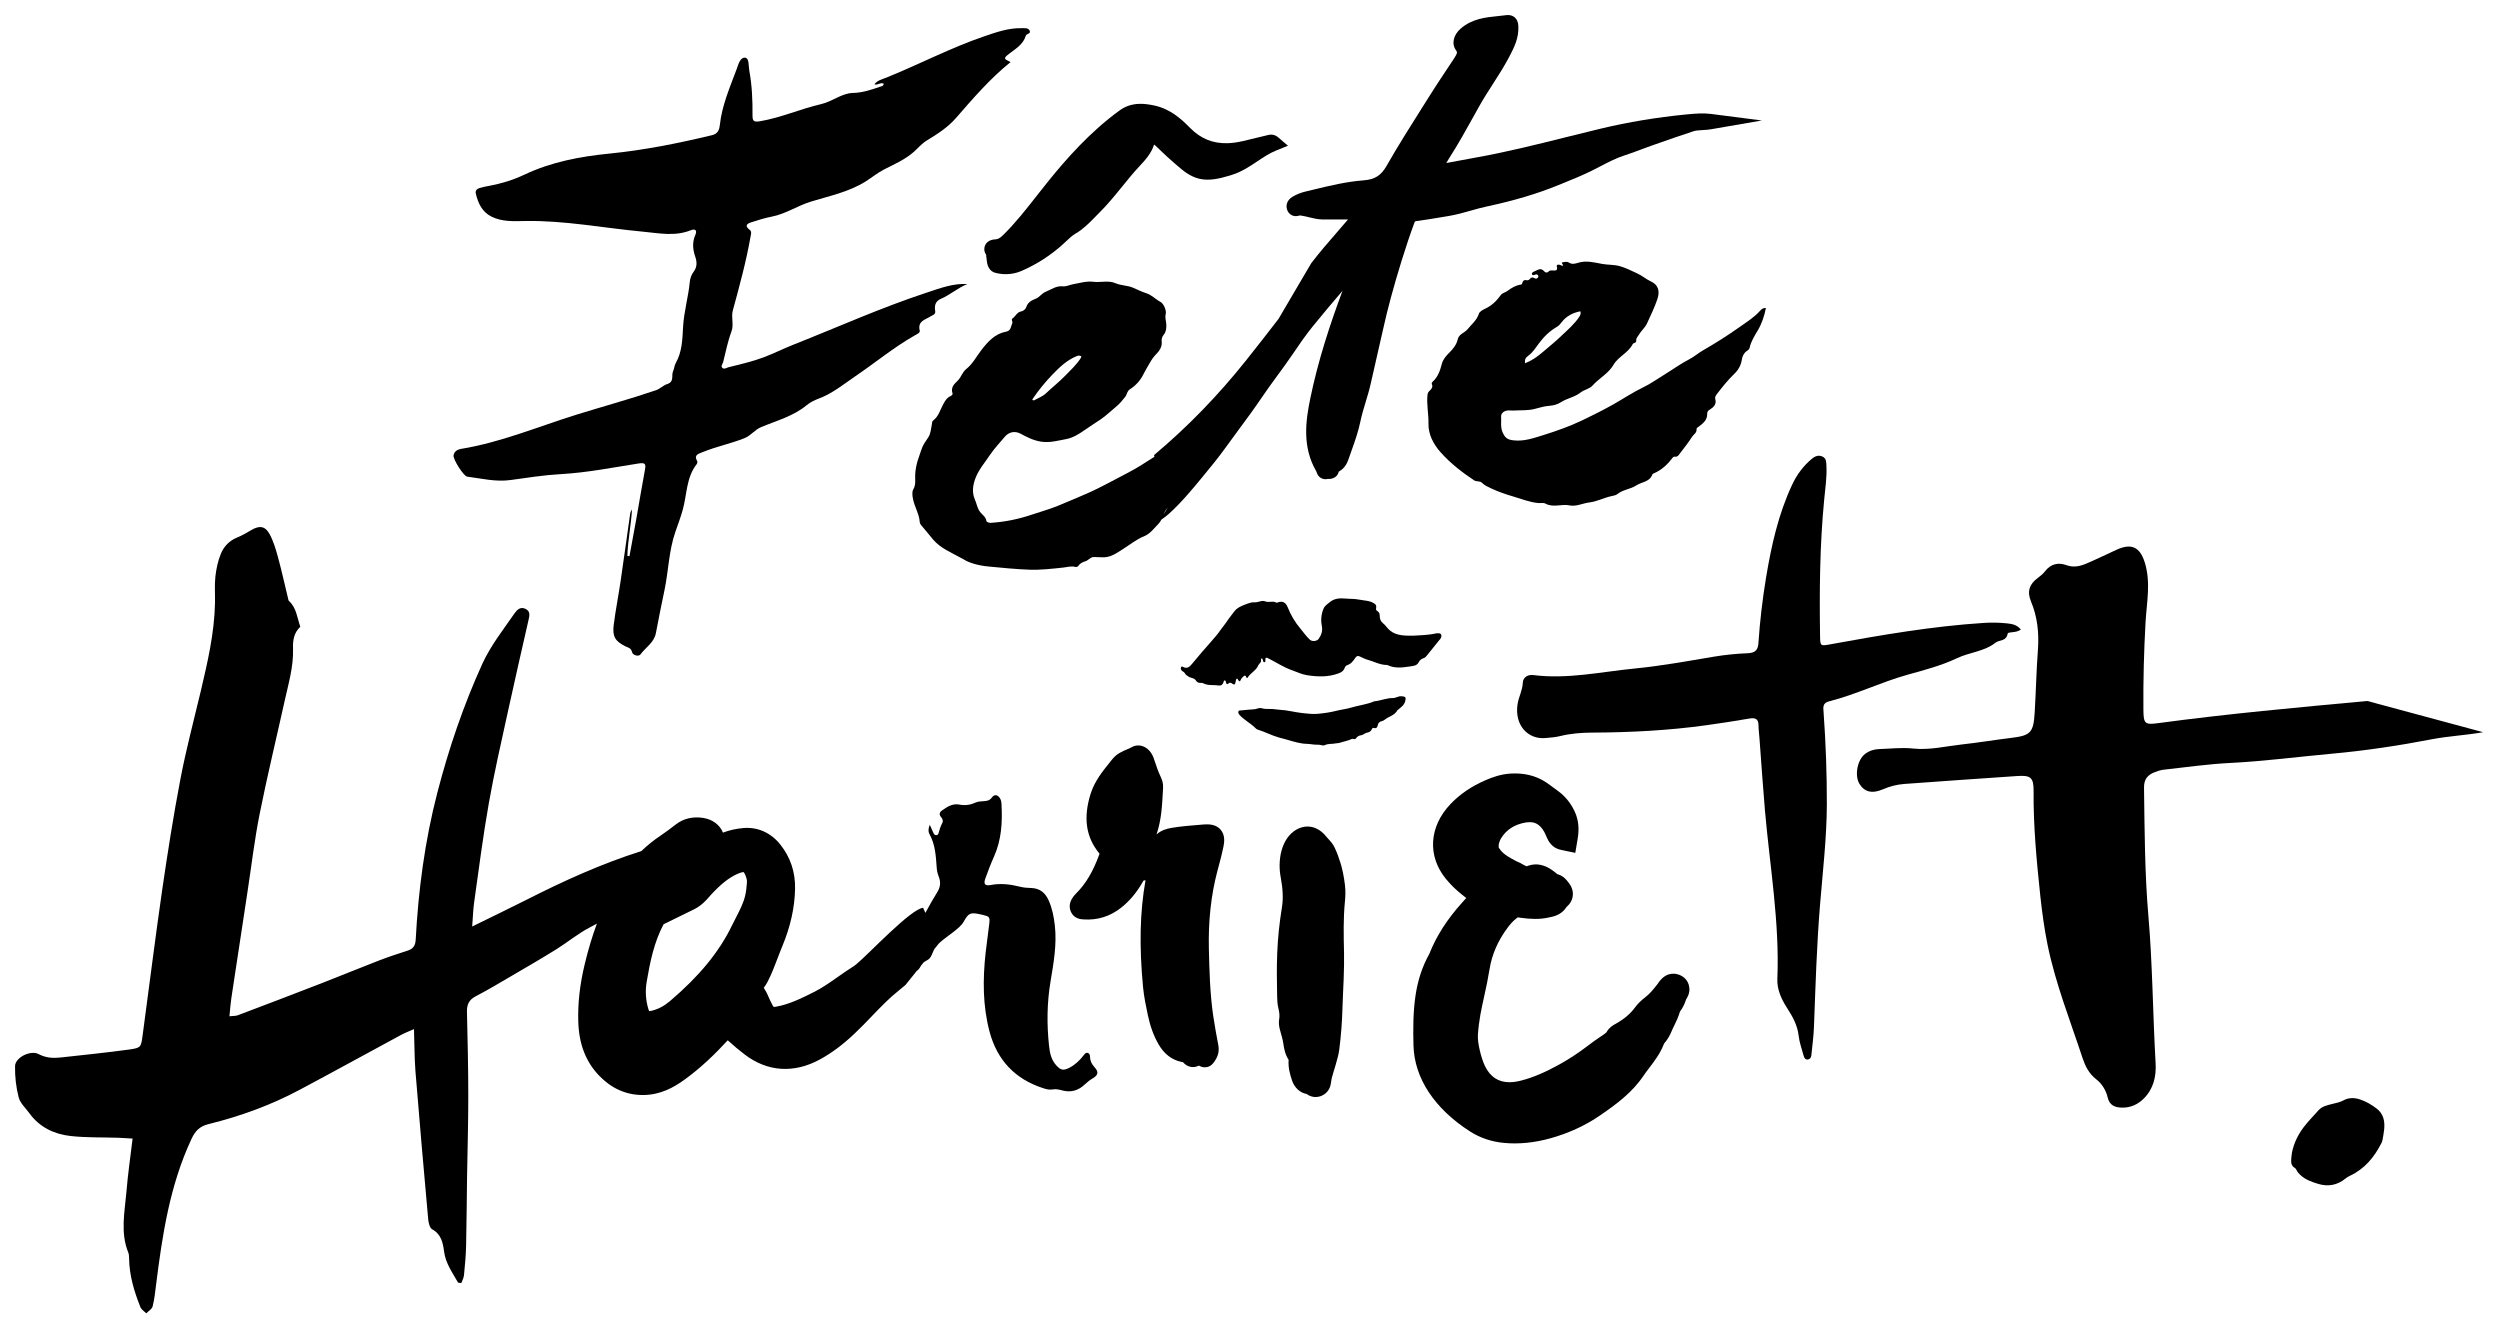 <?xml version="1.0" encoding="utf-8"?>
<!-- Generator: Adobe Illustrator 16.0.4, SVG Export Plug-In . SVG Version: 6.00 Build 0)  -->
<!DOCTYPE svg PUBLIC "-//W3C//DTD SVG 1.1//EN" "http://www.w3.org/Graphics/SVG/1.1/DTD/svg11.dtd">
<svg version="1.1" xmlns="http://www.w3.org/2000/svg" xmlns:xlink="http://www.w3.org/1999/xlink" x="0px" y="0px" width="665px"
	 height="354px" viewBox="0 0 665 354" enable-background="new 0 0 665 354" xml:space="preserve">
<g id="Layer_2">
</g>
<g id="Layer_1">
	<g>
		<path d="M124.279,126.789c3.817,0.489,7.618,1.445,11.512,0.902c4.473-0.621,8.971-1.329,13.429-1.575
			c6.998-0.393,13.794-1.763,20.659-2.832c1.782-0.279,1.965,0.162,1.673,1.7c-0.796,4.227-1.476,8.477-2.23,12.711
			c-0.611,3.419-1.248,6.831-1.884,10.247c-0.185-0.028-0.367-0.047-0.554-0.068c0.114-4.134,0.987-8.212,1.229-12.352
			c-0.241,0.358-0.434,0.731-0.488,1.125c-0.85,5.958-1.659,11.92-2.535,17.872c-0.572,3.904-1.344,7.774-1.84,11.681
			c-0.399,3.146,0.422,4.376,3.065,5.704c0.687,0.35,1.548,0.403,1.815,1.567c0.198,0.872,1.767,1.245,2.234,0.608
			c1.378-1.883,3.63-3.148,4.106-5.684c0.708-3.794,1.485-7.573,2.272-11.358c1.09-5.172,1.144-10.507,2.923-15.609
			c0.663-1.886,1.38-3.816,1.933-5.771c1.154-4.093,0.906-8.613,3.73-12.204c0.144-0.189,0.237-0.61,0.128-0.79
			c-0.983-1.668,0.337-1.936,1.397-2.377c3.639-1.509,7.525-2.264,11.189-3.736c1.721-0.696,2.696-2.209,4.407-2.928
			c4.13-1.739,8.565-2.897,12.125-5.839c0.999-0.824,2.175-1.367,3.392-1.829c3.587-1.374,6.543-3.825,9.651-5.941
			c5.255-3.568,10.161-7.64,15.711-10.792c0.571-0.322,1.466-0.712,1.325-1.266c-0.638-2.578,1.483-2.89,2.893-3.805
			c0.557-0.365,1.385-0.463,1.214-1.477c-0.224-1.394,0.044-2.559,1.539-3.198c2.472-1.054,4.493-2.917,7.024-3.928
			c-3.784-0.217-7.223,1.109-10.65,2.232c-12.137,3.982-23.793,9.227-35.663,13.919c-2.62,1.036-5.21,2.34-7.778,3.312
			c-2.976,1.13-6.25,1.882-9.424,2.669c-0.545,0.136-1.129,0.615-1.62,0.21c-0.57-0.484,0.052-1.063,0.179-1.575
			c0.684-2.712,1.209-5.489,2.189-8.083c0.728-1.928-0.137-3.76,0.385-5.678c1.77-6.495,3.553-12.999,4.713-19.644
			c0.101-0.59,0.391-1.307-0.258-1.795c-1.425-1.059-0.679-1.635,0.481-1.995c1.774-0.559,3.561-1.145,5.38-1.489
			c3.725-0.711,6.849-2.894,10.41-3.991c4.979-1.535,10.121-2.544,14.67-5.422c1.601-1.017,3.084-2.232,4.793-3.118
			c2.702-1.398,5.557-2.607,7.879-4.643c1.17-1.028,2.149-2.249,3.518-3.083c2.816-1.725,5.508-3.393,7.824-6.051
			c4.51-5.181,9.033-10.446,14.467-14.808c-1.832-0.852-1.941-1.003-0.43-2.179c1.782-1.377,3.771-2.485,4.477-4.825
			c0.18-0.606,1.461-0.493,1.024-1.367c-0.419-0.83-1.397-0.624-2.155-0.643c-3.446-0.087-6.642,1.047-9.83,2.13
			c-8.97,3.048-17.362,7.477-26.131,11.016c-1.096,0.441-2.346,0.689-3.174,1.775c0.91,0.35,1.564-0.629,2.487-0.152
			c-0.117,0.687-0.623,0.674-1.003,0.803c-2.354,0.815-4.607,1.597-7.254,1.657c-2.911,0.062-5.416,2.274-8.36,2.953
			c-5.509,1.268-10.727,3.622-16.343,4.577c-1.672,0.283-1.981-0.121-1.957-1.64c0.041-4.021-0.148-8.033-0.879-11.994
			c-0.222-1.18,0.051-3.213-1.15-3.284c-1.285-0.075-1.748,1.857-2.221,3.133c-1.791,4.83-3.883,9.57-4.441,14.785
			c-0.123,1.18-0.494,2.322-2.038,2.691c-9.007,2.161-18.065,3.986-27.298,4.901c-7.813,0.777-15.512,2.22-22.676,5.62
			c-3.02,1.43-6.141,2.374-9.396,2.979c-0.84,0.156-1.688,0.307-2.502,0.566c-0.65,0.203-1.18,0.635-1.007,1.434
			c0.585,2.595,1.704,4.932,4.155,6.161c2.854,1.431,5.936,1.228,9.104,1.176c10.42-0.165,20.696,1.86,31.041,2.82
			c4.379,0.405,8.644,1.354,12.92-0.372c1.156-0.463,1.715,0.047,1.186,1.238c-0.869,1.967-0.693,3.88-0.016,5.846
			c0.451,1.326,0.521,2.671-0.398,3.901c-0.614,0.819-0.979,1.792-1.071,2.788c-0.381,4.025-1.561,7.89-1.784,12.001
			c-0.168,3.094-0.236,6.584-1.938,9.555c-0.38,0.665-0.413,1.517-0.733,2.227c-0.511,1.126,0.473,2.795-1.712,3.43
			c-0.775,0.229-1.774,1.225-2.834,1.583c-6.93,2.362-13.992,4.287-20.976,6.452c-10.271,3.189-20.21,7.416-30.913,9.158
			c-0.859,0.139-1.8,0.658-1.949,1.748C120.495,122.178,123.311,126.663,124.279,126.789z"/>
		<path d="M342.392,55.836c0.365,1.031,1.294,1.684,2.364,1.658c0.404-0.01,0.738-0.116,0.96-0.181
			c0.206-0.005,0.403,0.042,0.607,0.076l0.269,0.047c0.556,0.09,1.097,0.225,1.635,0.361c1.07,0.263,2.27,0.562,3.601,0.585
			c1.13,0.019,2.275,0.011,3.399,0c1.148-0.012,2.253-0.021,3.343,0c-1.008,1.186-2.027,2.361-3.049,3.536
			c-2.267,2.607-4.613,5.305-6.752,8.128l-8.684,14.784c-2.856,3.706-5.731,7.397-8.646,11.057
			c-7.327,9.188-15.439,17.605-24.453,25.16l0.084,0.466c-2.288,1.422-4.518,2.95-6.906,4.171c-3.75,1.912-7.395,4.023-11.273,5.696
			c-2.504,1.078-5.007,2.148-7.535,3.188c-2.188,0.9-4.469,1.507-6.703,2.269c-3.599,1.229-7.261,1.986-11.045,2.237
			c-0.48,0.031-1.168-0.137-1.228-0.534c-0.177-1.105-1.099-1.603-1.672-2.353c-0.774-1.016-0.911-2.25-1.404-3.355
			c-0.81-1.831-0.516-3.755,0.103-5.459c0.861-2.395,2.599-4.37,4.012-6.483c1.104-1.646,2.521-3.083,3.781-4.625
			c1.137-1.39,2.761-1.718,4.306-0.883c1.718,0.929,3.396,1.783,5.421,2.101c2.342,0.363,4.49-0.289,6.653-0.677
			c1.712-0.308,3.362-1.293,4.86-2.352c1.416-0.999,2.888-1.923,4.334-2.895c1.492-1.009,2.768-2.289,4.158-3.422
			c0.938-0.767,1.633-1.634,2.359-2.554c0.506-0.641,0.463-1.52,1.27-2.03c1.527-0.982,2.771-2.331,3.576-3.976
			c0.52-1.062,1.158-2.059,1.73-3.078c0.452-0.794,1-1.619,1.715-2.335c0.79-0.776,1.562-1.959,1.435-3.116
			c-0.097-0.868,0.069-1.43,0.546-2.024c0.631-0.791,0.701-1.675,0.678-2.661c-0.02-0.938-0.426-1.837-0.164-2.8
			c0.256-0.945-0.528-2.799-1.396-3.254c-1.321-0.696-2.317-1.865-3.811-2.322c-1.229-0.373-2.377-1.009-3.578-1.49
			c-1.504-0.604-3.128-0.526-4.646-1.182c-1.817-0.783-3.898-0.112-5.862-0.358c-1.806-0.229-3.564,0.349-5.336,0.65
			c-0.922,0.156-1.77,0.661-2.726,0.558c-1.769-0.186-3.111,0.858-4.62,1.482c-1.016,0.417-1.545,1.366-2.499,1.772
			c-1.09,0.462-2.137,0.889-2.582,2.195c-0.189,0.573-0.686,1.111-1.459,1.249c-1.055,0.191-1.422,1.306-2.239,1.853
			c-0.431,0.291,0.104,0.883-0.038,1.191c-0.381,0.851-0.356,2.074-1.578,2.3c-3.041,0.557-4.912,2.652-6.671,4.932
			c-1.312,1.699-2.284,3.658-4.028,5.041c-1.053,0.836-1.351,2.276-2.384,3.208c-0.897,0.821-1.757,1.789-1.249,3.249
			c0.096,0.289-0.193,0.581-0.515,0.721c-1.009,0.441-1.504,1.329-1.993,2.238c-0.801,1.474-1.197,3.183-2.649,4.267
			c-0.304,0.225-0.275,0.691-0.351,1.084c-0.219,1.15-0.316,2.443-0.928,3.367c-0.726,1.087-1.506,2.115-1.875,3.373
			c-0.307,1.037-0.739,2.03-1.031,3.077c-0.32,1.16-0.527,2.26-0.59,3.457c-0.071,1.298,0.258,2.63-0.488,3.918
			c-0.426,0.734-0.262,1.771-0.088,2.633c0.357,1.829,1.361,3.458,1.69,5.325c0.083,0.481,0.024,1.08,0.424,1.546
			c1.104,1.276,2.151,2.599,3.241,3.894c1.92,2.278,4.638,3.344,8.002,5.192c1.434,0.971,4.016,1.716,6.625,1.96
			c3.649,0.341,7.309,0.725,10.965,0.856c3.023,0.11,6.071-0.257,9.094-0.577c1.039-0.11,2.036-0.453,3.095-0.167
			c0.337,0.094,0.659-0.02,0.847-0.294c0.445-0.666,1.205-0.998,1.832-1.191c0.889-0.274,1.464-1.234,2.369-1.142
			c0.633,0.071,1.261,0.005,1.846,0.062c2.369,0.228,4.066-1.078,5.87-2.211c1.806-1.136,3.501-2.542,5.454-3.324
			c1.781-0.716,2.705-2.133,3.918-3.34c0.332-0.332,0.574-0.718,0.781-1.125c0.665-0.467,1.34-0.952,1.998-1.546
			c3.371-3.052,6.293-6.598,8.874-9.732l0.246-0.3c1.994-2.42,4.054-4.922,5.932-7.536c1.158-1.617,2.345-3.227,3.53-4.83
			c2.092-2.821,4.24-5.739,6.252-8.721c1.27-1.883,2.615-3.713,3.951-5.542c1.372-1.861,2.732-3.727,4.028-5.638
			c1.69-2.51,3.515-5.165,5.488-7.601c2.621-3.226,5.329-6.439,7.882-9.411c-3.345,8.97-6.476,18.506-8.555,28.561
			c-1.233,5.989-2.224,12.921,1.606,19.487c0.526,1.948,2.047,2.065,2.5,2.054c0.201-0.003,0.403-0.034,0.61-0.085
			c1.131,0.077,1.875-0.38,2.246-0.782c0.304-0.328,0.502-0.715,0.604-1.157c1.782-0.942,2.361-2.621,2.679-3.544
			c0.236-0.677,0.477-1.355,0.718-2.032c0.883-2.485,1.796-5.053,2.355-7.756c0.353-1.715,0.852-3.38,1.391-5.143
			c0.514-1.675,1.032-3.408,1.418-5.192c0.53-2.443,1.097-4.88,1.666-7.317c0.529-2.269,1.059-4.539,1.551-6.821
			c1.181-5.387,2.752-11.205,4.943-18.315c1.234-3.972,2.341-7.254,3.49-10.323l0.195-0.167c2.225-0.28,4.423-0.647,6.628-1.018
			l2.183-0.361c2.043-0.336,4.003-0.892,5.896-1.431c1.435-0.409,2.79-0.794,4.166-1.087c7.33-1.558,13.612-3.433,19.2-5.727
			l1.317-0.537c2.471-1.002,5.021-2.039,7.472-3.254c0.76-0.381,1.517-0.77,2.269-1.16c2.235-1.163,4.348-2.26,6.624-2.98
			c1.437-0.453,2.843-0.984,4.253-1.518c0.87-0.326,1.74-0.657,2.622-0.964l0.88-0.311c3.447-1.211,6.899-2.424,10.374-3.561
			c0.709-0.234,1.56-0.276,2.459-0.327c0.762-0.04,1.524-0.086,2.271-0.218l13.525-2.335l-13.61-1.754
			c-1.899-0.243-4.169-0.088-6.374,0.135l-0.294,0.027c-7.761,0.768-15.313,2.022-22.454,3.729
			c-3.151,0.752-6.292,1.537-9.438,2.323c-7.774,1.945-15.813,3.951-23.812,5.378c-2.198,0.392-4.401,0.808-6.6,1.223l-1.37,0.257
			c0.233-0.404,0.468-0.808,0.724-1.199c2.409-3.755,4.589-7.688,6.7-11.49l1.396-2.512c1.095-1.957,2.345-3.895,3.549-5.771
			c1.472-2.287,2.989-4.651,4.328-7.182c1.3-2.472,2.646-5.026,2.479-8.316c-0.112-2.183-1.538-2.93-2.84-2.898
			c-0.156,0.005-0.326,0.019-0.515,0.044c-0.727,0.105-1.459,0.179-2.195,0.25c-3.17,0.32-6.757,0.683-9.801,3.321
			c-1.957,1.705-2.468,4.071-1.239,5.751c0.385,0.53,0.438,0.715-0.564,2.266c-0.793,1.215-1.598,2.42-2.407,3.629
			c-1.261,1.904-2.528,3.807-3.747,5.747l-2.359,3.74c-3.15,4.99-6.411,10.153-9.394,15.384c-1.467,2.574-3.122,3.614-6.136,3.841
			c-4.513,0.343-8.925,1.407-13.188,2.438l-2.082,0.5c-1.42,0.332-2.636,0.822-3.717,1.495
			C342.436,53.202,341.93,54.547,342.392,55.836z M274.797,105.948c1.556-2.268,3.306-4.407,5.194-6.362
			c1.847-1.913,3.832-3.809,6.4-4.853c0.387-0.157,0.817-0.215,1.129-0.003c0.298,0.198-0.084,0.47-0.162,0.711
			c-1.147,1.713-2.664,3.117-4.094,4.576c-1.577,1.619-3.375,3.023-5.018,4.587c-0.908,0.868-2.062,1.253-3.106,1.854
			c-0.109,0.062-0.338,0.057-0.43-0.017C274.5,106.268,274.686,106.112,274.797,105.948z M310.341,135.358
			c0.109-0.138,0.21-0.281,0.314-0.422l-1.141,1.942C309.742,136.333,309.985,135.805,310.341,135.358z"/>
		<path d="M264.83,63.667c-1.401,0.035-2.439,0.661-2.844,1.714c-0.191,0.496-0.352,1.396,0.35,2.424
			c-0.015,0.219-0.008,0.466,0.055,0.734c0.037,0.159,0.045,0.34,0.062,0.522c0.087,0.894,0.284,2.989,2.363,3.521
			c0.99,0.252,1.997,0.37,2.99,0.345c1.351-0.034,2.667-0.318,3.894-0.852c4.15-1.798,7.928-4.246,11.221-7.271l0.712-0.662
			c0.806-0.761,1.567-1.483,2.371-1.947c2.112-1.224,3.713-2.862,5.259-4.445c0.356-0.366,0.713-0.731,1.071-1.09
			c2.24-2.204,4.22-4.643,6.135-7.002c1.479-1.829,3.019-3.721,4.652-5.471c1.464-1.562,3.095-3.311,3.869-5.739
			c0.121,0.084,0.263,0.196,0.411,0.339l1.227,1.168c1.201,1.148,2.445,2.333,3.756,3.441l0.694,0.597
			c1.599,1.381,3.411,2.953,5.946,3.557c2.616,0.623,5.412-0.056,7.868-0.792l0.545-0.163c2.69-0.798,4.893-2.264,7.02-3.688
			c1.664-1.111,3.239-2.16,4.99-2.868l3.149-1.276l-2.577-2.212c-0.594-0.513-1.259-0.764-1.975-0.746
			c-0.322,0.007-0.576,0.073-0.718,0.107l-2.51,0.606c-1.415,0.344-2.827,0.685-4.244,1.018c-1.452,0.338-2.831,0.525-4.108,0.556
			c-3.875,0.094-7.098-1.225-9.864-4.032c-2.379-2.419-5.279-5.076-9.56-6c-1.533-0.328-2.784-0.468-3.919-0.441
			c-2.018,0.048-3.761,0.626-5.335,1.771c-7.983,5.81-14.282,13.058-18.872,18.721c-1.068,1.313-2.115,2.648-3.154,3.979
			c-2.809,3.587-5.716,7.298-9.002,10.503C265.917,63.412,265.457,63.584,264.83,63.667z"/>
		<path d="M461.271,99.502c1.16-1.109,1.83-2.343,2.077-3.919c0.135-0.854,0.524-1.676,1.308-2.212
			c0.315-0.213,0.653-0.441,0.734-0.831c0.367-1.726,1.322-3.187,2.188-4.667c1.093-1.859,1.738-3.836,2.153-5.95
			c-0.703-0.029-1.121,0.257-1.5,0.689c-1.585,1.802-3.639,3.061-5.565,4.426c-3.145,2.227-6.416,4.29-9.756,6.211
			c-1.231,0.709-2.291,1.665-3.539,2.305c-2.331,1.196-4.438,2.758-6.665,4.106c-1.808,1.095-3.563,2.377-5.433,3.277
			c-2.856,1.373-5.47,3.123-8.212,4.673c-2.677,1.509-5.432,2.88-8.202,4.208c-3.327,1.593-6.822,2.823-10.343,3.922
			c-2.556,0.796-5.11,1.708-7.898,1.397c-1.624-0.183-2.289-0.653-2.942-2.173c-0.59-1.359-0.289-2.772-0.381-4.14
			c-0.06-0.917,0.82-1.6,1.884-1.654c0.494-0.021,0.993,0.069,1.482,0.033c1.855-0.128,3.755,0.06,5.583-0.437
			c1.327-0.36,2.64-0.728,4.016-0.836c1.052-0.081,2.062-0.371,2.94-0.939c1.648-1.065,3.668-1.335,5.244-2.591
			c0.943-0.751,2.395-0.962,3.158-1.825c1.754-1.971,4.234-3.199,5.596-5.539c1.296-2.231,3.974-3.177,5.127-5.547
			c0.062-0.122,0.267-0.202,0.417-0.25c0.327-0.101,0.531-0.311,0.496-0.634c-0.076-0.671,0.407-1.037,0.691-1.538
			c0.623-1.098,1.651-1.877,2.181-3.047c0.975-2.146,2.02-4.246,2.769-6.497c0.694-2.087,0.232-3.769-1.723-4.653
			c-1.296-0.585-2.344-1.552-3.62-2.128c-1.561-0.704-3.079-1.523-4.761-1.968c-1.525-0.406-3.095-0.29-4.616-0.576
			c-2.139-0.404-4.273-0.97-6.438-0.283c-0.86,0.267-1.582,0.453-2.449-0.101c-0.431-0.272-1.218-0.163-1.77,0.018
			c-0.308,0.104,0.419,0.463,0.183,0.916c-1.124-0.555-1.724-0.44-1.56,0.223c0.265,1.059-0.38,1.012-1.002,0.978
			c-0.472-0.026-0.889-0.068-1.265,0.317c-0.367,0.384-0.831,0.23-1.106-0.1c-0.928-1.104-1.784-0.291-2.646,0.047
			c-0.301,0.121-0.71,0.351-0.617,0.7c0.113,0.412,0.548,0.256,0.854,0.152c0.313-0.103,0.572-0.138,0.771,0.165
			c0.133,0.199,0.105,0.392-0.021,0.584c-0.229,0.352-0.563,0.378-0.877,0.19c-0.517-0.302-0.93-0.279-1.304,0.218
			c-0.215,0.293-0.531,0.395-0.896,0.306c-0.562-0.137-0.901,0.122-1.046,0.631c-0.072,0.254-0.099,0.5-0.411,0.543
			c-1.389,0.191-2.508,0.877-3.62,1.709c-0.535,0.399-1.31,0.483-1.752,1.105c-1.061,1.478-2.309,2.726-3.993,3.528
			c-0.689,0.328-1.619,0.797-1.808,1.401c-0.564,1.764-1.94,2.814-3.018,4.137c-0.793,0.978-2.299,1.27-2.615,2.677
			c-0.326,1.456-1.206,2.529-2.229,3.544c-0.863,0.854-1.684,1.789-1.996,2.99c-0.455,1.754-1.009,3.432-2.398,4.7
			c-0.186,0.175-0.369,0.425-0.261,0.668c0.372,0.834-0.111,1.325-0.649,1.84c-0.266,0.253-0.459,0.579-0.502,0.985
			c-0.283,2.576,0.314,5.114,0.258,7.708c-0.068,2.871,1.358,5.545,3.31,7.705c2.578,2.872,5.615,5.238,8.838,7.373
			c0.674,0.444,1.502,0.071,2.091,0.662c0.722,0.727,1.662,1.112,2.571,1.54c1.845,0.856,3.749,1.516,5.701,2.082
			c2.25,0.653,4.411,1.57,6.79,1.757c0.604,0.046,1.278-0.147,1.832,0.156c2.047,1.125,4.244,0.033,6.359,0.467
			c1.821,0.37,3.543-0.581,5.338-0.792c1.979-0.24,3.791-1.216,5.746-1.654c0.551-0.124,1.239-0.202,1.734-0.601
			c1.448-1.169,3.378-1.238,4.945-2.256c1.464-0.955,3.59-0.907,4.326-2.965c0.05-0.124,0.258-0.208,0.41-0.276
			c2.076-0.894,3.646-2.397,4.981-4.175c0.179-0.237,0.401-0.258,0.665-0.23c0.367,0.035,0.684-0.142,0.884-0.405
			c1.226-1.62,2.516-3.202,3.611-4.909c0.394-0.614,1.205-1.019,1.167-1.861c-0.029-0.542,0.28-0.596,0.632-0.857
			c1.101-0.804,2.237-1.776,2.2-3.242c-0.021-0.719,0.217-0.949,0.671-1.237c1.067-0.67,1.9-1.435,1.469-2.902
			c-0.127-0.435,0.175-0.894,0.458-1.267C458.129,102.959,459.578,101.112,461.271,99.502z M406.519,94.626
			c1.184-0.838,2.023-2.199,2.92-3.402c1.312-1.756,2.86-3.233,4.765-4.326c0.523-0.301,0.867-0.779,1.226-1.237
			c1.269-1.613,2.967-2.467,4.938-2.858c0.229,0.672-0.052,1.13-0.364,1.588c-1.272,1.882-2.989,3.331-4.616,4.89
			c-1.687,1.621-3.505,3.078-5.273,4.587c-1.297,1.106-2.763,2.104-4.466,2.765C405.574,95.71,405.686,95.223,406.519,94.626z"/>
		<g>
			<path d="M377.362,176.172c0.283-0.581,0.752-0.911,1.339-1.11c0.26-0.093,0.472-0.217,0.657-0.455
				c1.173-1.488,2.379-2.954,3.569-4.432c0.095-0.115,0.229-0.212,0.286-0.345c0.142-0.341,0.332-0.7,0.109-1.075
				c-0.219-0.373-0.607-0.291-0.947-0.308c-0.148-0.012-0.3,0.017-0.449,0.049c-2.232,0.487-4.514,0.487-6.013,0.595
				c-2.977,0.044-5.123-0.13-6.746-1.92c-0.399-0.44-0.744-0.958-1.206-1.313c-0.716-0.546-0.963-1.243-0.954-2.075
				c0.004-0.528-0.191-0.987-0.608-1.219c-0.418-0.232-0.396-0.495-0.345-0.865c0.067-0.424,0.051-0.777-0.394-1.097
				c-1.271-0.912-2.788-0.822-4.202-1.113c-1.165-0.239-2.393-0.159-3.588-0.274c-1.484-0.143-2.932-0.042-4.113,0.926
				c-0.632,0.516-1.393,0.991-1.723,1.815c-0.594,1.456-0.733,2.964-0.432,4.496c0.265,1.301-0.092,2.424-0.824,3.471
				c-0.447,0.653-1.725,0.787-2.312,0.269c-0.98-0.862-1.688-1.96-2.525-2.937c-1.485-1.75-2.607-3.679-3.446-5.79
				c-0.492-1.229-1.374-1.685-2.58-1.232c-0.147,0.054-0.302,0.14-0.432,0.062c-0.919-0.551-1.945,0.078-2.931-0.332
				c-0.907-0.382-1.866,0.336-2.889,0.25c-0.627-0.051-1.425,0.197-2.102,0.459c-1.246,0.481-2.491,0.904-3.352,2.106
				c-0.624,0.874-1.331,1.698-1.918,2.612c-0.485,0.749-1.104,1.416-1.595,2.133c-0.74,1.081-1.575,2.065-2.434,3.019
				c-1.768,1.958-3.451,3.976-5.143,5.996c-0.601,0.72-1.263,1.473-2.392,0.874c-0.169-0.087-0.499-0.212-0.589,0.077
				c-0.12,0.373-0.014,0.789,0.335,0.991c0.315,0.182,0.592,0.392,0.755,0.695c0.191,0.356,0.514,0.504,0.809,0.729
				c0.648,0.501,1.647,0.351,2.108,1.159c0.259,0.452,0.663,0.57,1.139,0.578c0.249,0.005,0.534-0.013,0.74,0.099
				c1.315,0.7,2.768,0.381,4.145,0.596c0.697,0.11,1.071-0.283,1.29-0.883c0.066-0.178,0.01-0.449,0.287-0.452
				c0.306-0.007,0.298,0.274,0.354,0.49c0.104,0.391,0.246,0.715,0.696,0.288c0.274-0.259,0.639-0.188,0.843-0.022
				c0.839,0.679,0.95,0.104,1.054-0.558c0.018-0.096,0.046-0.194,0.084-0.285c0.063-0.149,0.017-0.394,0.264-0.394
				c0.183-0.006,0.202,0.195,0.28,0.314c0.293,0.447,0.519,0.597,0.751-0.068c0.1-0.287,0.372-0.518,0.589-0.759
				c0.306-0.333,0.614-0.498,0.825,0.083c0.089,0.25,0.245,0.385,0.406,0.12c0.758-1.246,2.262-1.845,2.823-3.265
				c0.183-0.467,0.838-0.682,0.719-1.333c-0.025-0.154-0.056-0.413,0.148-0.457c0.292-0.063,0.235,0.25,0.322,0.41
				c0.117,0.226,0.074,0.64,0.453,0.582c0.332-0.051,0.235-0.403,0.225-0.627c-0.03-0.63,0.222-0.682,0.722-0.434
				c2.135,1.066,4.125,2.413,6.395,3.205c1.289,0.447,2.541,1.073,3.869,1.287c2.84,0.461,5.694,0.571,8.484-0.469
				c0.768-0.287,1.325-0.632,1.602-1.402c0.131-0.365,0.354-0.669,0.738-0.796c0.995-0.313,1.584-1.131,2.107-1.919
				c0.388-0.572,0.704-0.596,1.227-0.366c0.663,0.299,1.306,0.659,1.995,0.846c1.75,0.47,3.376,1.427,5.251,1.408
				c0.027,0,0.05,0.01,0.075,0.021c1.94,0.937,3.978,0.68,5.971,0.369C375.832,177.136,376.883,177.141,377.362,176.172z"/>
			<path d="M372.755,185.197c-0.814-0.053-1.44,0.489-2.241,0.482c-1.687-0.017-3.263,0.701-4.93,0.871
				c-0.049,0.005-0.095,0.028-0.142,0.045c-1.973,0.82-4.103,1.04-6.131,1.65c-1.249,0.372-2.551,0.504-3.802,0.82
				c-1.655,0.426-3.326,0.663-5.011,0.811c-1.362,0.121-2.719-0.058-4.092-0.202c-2.037-0.219-4.019-0.793-6.071-0.88
				c-0.829-0.035-1.63-0.243-2.49-0.208c-0.776,0.032-1.601-0.007-2.385-0.225c-0.654-0.127-1.221,0.269-1.847,0.307
				c-1.148,0.065-2.297,0.184-3.44,0.301c-0.274,0.03-0.644-0.108-0.758,0.305c-0.1,0.356,0.054,0.619,0.29,0.879
				c1.182,1.329,2.799,2.126,4.076,3.354c0.228,0.214,0.448,0.471,0.775,0.568c1.937,0.587,3.719,1.572,5.679,2.108
				c0.693,0.187,1.396,0.364,2.088,0.564c1.743,0.505,3.473,1.074,5.313,1.116c1.026,0.028,2.02,0.292,3.075,0.228
				c0.5-0.029,1.184,0.36,1.655,0.13c0.977-0.489,2.022-0.258,3.011-0.493c0.313-0.075,0.663-0.028,0.959-0.133
				c1.071-0.372,2.211-0.522,3.235-1.024c0.355-0.172,0.806,0.252,1.069-0.117c0.378-0.534,0.826-0.817,1.485-0.888
				c0.543-0.059,0.925-0.584,1.485-0.667c0.614-0.093,1.072-0.379,1.32-0.969c0.097-0.231,0.266-0.373,0.536-0.291
				c0.628,0.206,0.922-0.17,1.008-0.676c0.115-0.708,0.533-1.017,1.172-1.166c0.215-0.046,0.432-0.156,0.598-0.292
				c1.123-0.934,2.764-1.177,3.499-2.625c0.027-0.058,0.128-0.075,0.181-0.121c0.741-0.628,1.555-1.157,1.846-2.19
				C374.079,185.491,373.905,185.268,372.755,185.197z"/>
			<path d="M321.068,219.279c-0.254,0-0.531,0.011-0.831,0.027l-1.012,0.085c-2.46,0.197-4.998,0.392-7.52,0.814
				c-1.285,0.207-2.81,0.616-4.067,1.755c1.285-3.788,1.481-7.62,1.681-11.328l0.062-1.146c0.068-1.175-0.309-2.148-0.598-2.767
				c-0.309-0.684-0.621-1.369-0.887-2.084c-0.167-0.458-0.32-0.932-0.474-1.396c-0.196-0.594-0.399-1.211-0.628-1.8
				c-0.744-1.915-2.314-3.155-4.016-3.155c-0.603,0-1.204,0.159-1.76,0.482c-0.365,0.208-0.812,0.398-1.285,0.593
				c-1.207,0.511-2.716,1.142-3.87,2.604l-0.631,0.79c-1.976,2.454-4.017,4.976-5.088,8.281c-2.045,6.394-1.318,11.602,2.228,15.923
				c0.055,0.066,0.08,0.117,0.096,0.121c-0.01,0.033-0.026,0.111-0.08,0.263c-1.626,4.479-3.554,7.728-6.088,10.262
				c-0.297,0.302-0.592,0.631-0.813,0.933c-1.391,1.831-0.935,3.396-0.542,4.169c0.891,1.738,2.613,1.824,3.323,1.863
				c3.728,0.246,7.103-0.834,10.045-3.19c2.254-1.805,4.11-4.058,5.681-6.829c0.162-0.285,0.258-0.357,0.258-0.357
				c0.006-0.007,0.162-0.032,0.457-0.032c-0.01,0.025-0.01,0.054-0.014,0.076c-1.484,8.395-1.685,17.42-0.633,28.432
				c0.254,2.488,0.734,4.854,1.243,7.258c0.642,3.077,1.595,5.665,2.894,7.9c1.473,2.546,3.504,4.1,6.049,4.637
				c0.326,0.057,0.45,0.102,0.42,0.066c0.716,0.848,1.663,1.312,2.675,1.312c0.411,0,0.964-0.08,1.574-0.39
				c0.44,0.254,0.955,0.452,1.587,0.452c1.634,0,2.395-1.27,2.904-2.119c0.716-1.183,0.929-2.451,0.646-3.872
				c-0.461-2.436-0.944-5.045-1.327-7.633c-0.889-6.025-1.032-12.365-1.168-17.947c-0.159-7.407,0.569-14.098,2.214-20.439
				l0.414-1.552c0.446-1.652,0.9-3.359,1.248-5.088c0.261-1.256,0.468-3.074-0.688-4.488
				C323.944,219.779,322.707,219.279,321.068,219.279z"/>
			<path d="M289.962,281.211c-0.008-0.45-0.086-0.973-0.593-1.13c-0.525-0.159-0.841,0.264-1.115,0.624
				c-1.03,1.356-2.249,2.506-3.76,3.302c-1.66,0.859-2.376,0.675-3.593-0.704c-1.296-1.456-1.649-3.262-1.851-5.083
				c-0.616-5.72-0.567-11.422,0.388-17.124c0.826-4.97,1.729-9.936,1.138-15.021c-0.265-2.287-0.698-4.516-1.66-6.636
				c-0.919-1.988-2.326-3.147-4.571-3.225c-0.994-0.027-2.004-0.094-2.951-0.332c-2.625-0.664-5.234-0.981-7.935-0.458
				c-1.433,0.278-1.877-0.283-1.378-1.679c0.715-2.011,1.484-4.015,2.359-5.966c1.944-4.385,2.216-8.992,1.969-13.683
				c-0.024-0.613-0.071-1.219-0.419-1.758c-0.604-0.961-1.469-1.126-2.157-0.193c-0.591,0.811-1.293,0.919-2.158,0.971
				c-0.758,0.04-1.57,0.086-2.24,0.391c-1.376,0.631-2.768,0.801-4.232,0.514c-1.841-0.36-3.241,0.602-4.625,1.564
				c-0.662,0.457-0.853,1.065-0.264,1.746c0.44,0.5,0.648,1.048,0.297,1.673c-0.427,0.809-0.705,1.682-0.939,2.567
				c-0.077,0.304-0.24,0.592-0.61,0.588c-0.338,0-0.583-0.194-0.714-0.475c-0.295-0.613-0.553-1.233-1.029-2.288
				c-0.438,1.144-0.426,1.869-0.089,2.453c1.587,2.832,1.718,5.957,1.943,9.071c0.059,0.749,0.242,1.525,0.519,2.22
				c0.58,1.467,0.493,2.752-0.352,4.132c-1.123,1.819-2.17,3.681-3.187,5.56l-0.6-1.355c-3.319,0.311-14.487,12.328-17.829,15.067
				c-0.447,0.369-1.047,0.743-1.667,1.143c-0.401,0.261-0.8,0.514-1.2,0.784c-0.678,0.47-1.345,0.933-2.016,1.407
				c-2.086,1.473-4.064,2.854-6.123,3.901c-3.26,1.643-6.631,3.337-10.145,3.976c-0.396,0.08-0.643,0.091-0.777,0.087
				c-0.09-0.118-0.257-0.345-0.459-0.786l-0.17-0.32c-0.273-0.56-0.557-1.122-0.795-1.704c-0.359-0.89-0.814-1.654-1.209-2.281
				c0.341-0.456,0.699-0.977,1.009-1.571c1.111-2.16,1.935-4.336,2.726-6.429c0.393-1.027,0.774-2.046,1.204-3.063
				c2.187-5.289,3.296-10.294,3.388-15.3c0.087-4.46-1.264-8.438-3.994-11.826c-2.458-3.048-5.944-4.606-9.671-4.308
				c-1.919,0.155-3.761,0.559-5.511,1.224c-0.867-2.106-2.773-3.516-5.28-3.914c-2.751-0.422-5.202,0.164-7.257,1.729
				c-1.334,1.026-2.715,2.088-4.087,3.001c-1.815,1.21-3.506,2.571-5.085,4.097c-10.575,3.342-20.68,7.938-30.614,12.98
				c-4.53,2.293-9.114,4.489-14.387,7.084c0.21-2.617,0.249-4.544,0.521-6.438c1.242-8.774,2.355-17.589,3.896-26.314
				c1.431-8.133,3.287-16.199,5.052-24.27c1.781-8.169,3.657-16.322,5.508-24.479c0.26-1.13,0.563-2.301-0.724-2.96
				c-1.416-0.725-2.318,0.188-3.051,1.247c-3.004,4.351-6.299,8.505-8.531,13.391c-5.037,11.095-8.926,22.567-11.973,34.338
				c-3.301,12.774-5.021,25.815-5.725,38.995c-0.091,1.589-0.678,2.424-2.134,2.901c-2.511,0.806-5.039,1.637-7.514,2.585
				c-5.14,1.983-10.226,4.091-15.351,6.078c-7.41,2.876-14.844,5.708-22.276,8.517c-0.592,0.234-1.294,0.173-2.267,0.283
				c0.186-1.806,0.275-3.315,0.504-4.803c1.406-9.379,2.85-18.764,4.275-28.142c1.064-6.957,1.881-13.962,3.25-20.855
				c2.016-10.095,4.451-20.098,6.673-30.151c1.007-4.568,2.372-9.086,2.214-13.844c-0.095-2.218,0.268-4.274,1.934-5.81
				c-0.851-2.452-1.029-5.059-3.021-6.865c-0.139-0.127-0.164-0.375-0.211-0.574c-0.886-3.652-1.693-7.325-2.674-10.955
				c-0.592-2.14-1.213-4.333-2.266-6.262c-1.205-2.199-2.732-2.327-4.882-1.054c-1.217,0.72-2.46,1.446-3.776,1.977
				c-2.022,0.82-3.47,2.335-4.256,4.196c-0.812,1.925-1.268,4.082-1.504,6.175c-0.254,2.307-0.061,4.649-0.101,6.978
				c-0.161,8.018-1.962,15.768-3.788,23.513c-1.834,7.734-3.891,15.438-5.386,23.248c-1.876,9.808-3.427,19.689-4.871,29.581
				c-1.868,12.922-3.472,25.888-5.224,38.827c-0.408,3.031-0.454,3.231-3.496,3.658c-6.055,0.841-12.154,1.44-18.23,2.12
				c-2.041,0.229-3.955,0.147-5.917-0.893c-2.142-1.14-6.206,0.883-6.272,3.17c-0.062,2.79,0.27,5.658,0.963,8.347
				c0.408,1.558,1.855,2.844,2.861,4.229c2.688,3.708,6.556,5.543,10.895,6.035c4.24,0.479,8.546,0.326,12.832,0.475
				c1.17,0.041,2.331,0.139,3.715,0.213c-0.595,4.957-1.258,9.505-1.632,14.067c-0.456,5.425-1.679,10.905,0.487,16.265
				c0.188,0.463,0.204,1.002,0.212,1.517c0.062,4.554,1.349,8.831,3.019,13c0.26,0.65,1.026,1.1,1.552,1.636
				c0.589-0.607,1.515-1.127,1.684-1.833c0.487-1.871,0.681-3.815,0.919-5.742c1.664-13.284,3.66-26.47,9.413-38.789
				c0.989-2.142,2.167-3.375,4.521-3.963c8.445-2.081,16.592-5.041,24.285-9.143c9.001-4.788,17.934-9.716,26.898-14.557
				c1.003-0.55,2.078-0.946,3.49-1.575c0.145,4.138,0.112,7.703,0.392,11.244c1.063,13.108,2.202,26.201,3.386,39.304
				c0.085,0.949,0.39,2.332,1.053,2.695c2.448,1.346,2.867,3.627,3.177,5.943c0.412,3.142,2.224,5.587,3.698,8.215
				c0.068,0.1,0.391,0.066,0.887,0.145c0.232-0.657,0.643-1.366,0.711-2.111c0.26-2.632,0.506-5.287,0.562-7.931
				c0.143-6.114,0.162-12.217,0.255-18.338c0.114-7.131,0.329-14.263,0.324-21.396c-0.005-7.438-0.173-14.892-0.354-22.334
				c-0.049-1.951,0.521-3.235,2.338-4.17c3.255-1.696,6.404-3.588,9.569-5.437c3.967-2.315,7.935-4.616,11.828-7.034
				c3.02-1.879,5.787-4.21,8.936-5.839c0.634-0.331,1.264-0.673,1.893-1.016c-1.211,3.261-2.276,6.793-3.223,10.721
				c-1.304,5.385-1.876,10.397-1.729,15.341c0.174,5.945,1.976,10.644,5.504,14.332c3.244,3.405,7.116,5.157,11.495,5.199h0.195
				c4.729,0,8.318-2.122,10.92-3.982c4.582-3.284,8.487-7.14,11.643-10.577c1.552,1.421,3.029,2.654,4.519,3.785
				c6.057,4.618,13.091,5.079,20.029,1.296c3.07-1.684,6.04-3.89,9.06-6.743c1.643-1.537,3.188-3.148,4.682-4.707
				c2.395-2.491,4.659-4.851,7.196-6.86c0.555-0.451,1.104-0.907,1.782-1.473l2.988-3.716c0.712-0.526,0.906-0.995,1.175-1.461
				l0.628-0.78c0.241-0.212,0.561-0.429,1.015-0.656c1.083-0.561,1.302-1.832,1.847-2.902l1.246-1.549v-0.001
				c2.048-1.954,5.549-3.851,6.621-5.814c1.251-2.265,1.773-2.482,4.229-1.955c0.297,0.069,0.597,0.135,0.893,0.194
				c1.714,0.414,1.852,0.555,1.658,2.342c-0.292,2.583-0.691,5.146-0.971,7.719c-0.77,7.029-0.791,14.04,1.034,20.938
				c2.009,7.602,6.771,12.658,14.279,15.086c0.806,0.258,1.638,0.486,2.478,0.331c0.941-0.177,1.816,0.051,2.708,0.289
				c2.264,0.583,4.233-0.038,5.886-1.627c0.665-0.635,1.368-1.19,2.174-1.661c1.422-0.863,1.557-1.658,0.391-2.937
				C290.429,283.07,289.986,282.265,289.962,281.211z M198.208,238.273c-0.434,1.884-1.398,3.765-2.412,5.752
				c-0.363,0.69-0.717,1.385-1.062,2.094c-3.422,7.082-8.678,13.491-16.52,20.17c-1.615,1.364-3.252,2.214-5.016,2.6
				c-0.216,0.047-0.375,0.068-0.53,0.072c-0.055-0.116-0.126-0.29-0.201-0.539c-0.713-2.371-0.868-4.812-0.452-7.261
				c0.877-5.171,1.956-10.561,4.5-15.31l8.072-3.957c2.014-0.996,3.293-2.451,4.224-3.532c0.204-0.225,0.397-0.448,0.588-0.656
				c2.53-2.679,4.526-4.237,6.694-5.219c0.969-0.443,1.489-0.488,1.678-0.527c0,0,0.401,0.337,0.787,1.651
				c0.107,0.356,0.15,0.675,0.131,1.003C198.619,235.979,198.467,237.169,198.208,238.273z"/>
			<path d="M356.242,228.61c-0.365-1.247-0.811-2.255-1.192-3.072c-0.503-1.085-1.162-1.78-1.638-2.298
				c-0.142-0.152-0.295-0.299-0.428-0.475c-1.846-2.405-3.839-2.907-5.192-2.907c-1.048,0-2.075,0.295-3.033,0.865
				c-4.02,2.398-4.938,8.214-4.096,12.597c0.593,3.134,0.706,5.757,0.33,8.037c-0.678,4.171-1.086,8.116-1.248,12.067
				c-0.161,3.812-0.103,7.631-0.027,11.52c0.015,1.018,0.054,2.11,0.348,3.31c0.269,1.101,0.336,1.996,0.206,2.742
				c-0.167,0.975-0.092,1.953,0.234,3.086c0.355,1.205,0.687,2.373,0.856,3.49c0.204,1.416,0.483,2.912,1.41,4.349
				c0,0.014,0,0.029,0,0.045c-0.148,2.004,0.36,3.834,0.946,5.55c0.678,1.902,2.161,3.215,3.878,3.482
				c0.924,0.742,1.936,0.815,2.333,0.815c0.409,0,0.829-0.062,1.225-0.188c1.629-0.51,2.704-1.874,2.891-3.636
				c0.106-1.018,0.399-1.964,0.733-3.058c0.141-0.436,0.271-0.878,0.41-1.346c0.078-0.311,0.164-0.616,0.257-0.918
				c0.286-0.988,0.615-2.108,0.788-3.387c0.487-3.81,0.762-7.362,0.853-10.867c0.03-1.417,0.105-2.818,0.165-4.226
				c0.062-1.191,0.12-2.369,0.157-3.562l0.024-0.816c0.064-2.068,0.133-4.222,0.083-6.414c-0.118-4.806-0.188-9.125,0.21-13.277
				c0.146-1.476,0.244-3.065,0.025-4.782C357.488,233.29,357.099,230.902,356.242,228.61z"/>
			<path d="M486.53,186.559c7.123-1.797,13.752-5.085,20.825-7.066c4.466-1.246,9.009-2.423,13.215-4.417
				c3.348-1.586,7.232-1.752,10.263-4.136c1.021-0.788,2.822-0.311,3.196-2.354c0.137-0.671,2.19-0.085,3.521-1.142
				c-1.04-1.239-2.295-1.478-3.552-1.613c-2.073-0.224-4.167-0.283-6.266-0.14c-13.728,0.881-27.255,3.215-40.776,5.682
				c-2.731,0.505-2.778,0.522-2.819-2.174c-0.188-12.095-0.071-24.192,1.091-36.246c0.278-3.013,0.763-6.003,0.599-9.042
				c-0.05-0.946,0.013-1.926-0.982-2.428c-1.057-0.536-2.022-0.171-2.89,0.558c-2.266,1.885-3.974,4.183-5.231,6.867
				c-3.705,7.879-5.543,16.275-6.963,24.78c-0.945,5.744-1.628,11.521-2.019,17.335c-0.106,1.808-0.8,2.637-2.758,2.732
				c-3.011,0.118-6.03,0.412-9.027,0.91c-6.998,1.17-13.969,2.464-21.049,3.152c-9,0.879-17.92,2.914-27.063,1.75
				c-1.396-0.17-2.723,0.567-2.781,2.04c-0.077,2.018-1.083,3.725-1.389,5.667c-0.884,5.604,2.746,9.505,7.481,9.042
				c1.281-0.118,2.583-0.207,3.812-0.51c2.846-0.708,5.745-0.923,8.649-0.934c10.128-0.049,20.244-0.566,30.28-1.962
				c3.791-0.514,7.592-1.121,11.378-1.767c1.557-0.27,2.485,0,2.485,1.805c0.012,1.164,0.181,2.311,0.26,3.477
				c0.481,6.373,0.898,12.758,1.453,19.138c1.304,14.928,3.922,29.758,3.301,44.845c-0.108,2.81,1.064,5.356,2.606,7.752
				c1.442,2.234,2.736,4.536,3.051,7.302c0.213,1.829,0.849,3.609,1.349,5.408c0.147,0.584,0.521,1.105,1.227,0.931
				c0.482-0.114,0.747-0.556,0.806-1.036c0.251-2.549,0.609-5.091,0.703-7.646c0.406-10.915,0.732-21.851,1.639-32.745
				c0.724-8.808,1.751-17.59,1.784-26.439c0.014-8.143-0.28-16.282-0.862-24.406C484.977,188.191,484.752,187.013,486.53,186.559z"
				/>
			<path d="M629.697,186.462c-18.568,1.719-37.135,3.401-55.606,5.893c-3.565,0.478-3.913,0.19-3.945-3.6
				c-0.067-7.75,0.137-15.506,0.571-23.25c0.299-5.244,1.426-10.465-0.165-15.759c-1.357-4.462-3.753-5.243-7.566-3.502
				c-2.635,1.213-5.24,2.483-7.912,3.626c-1.679,0.727-3.446,1.157-5.287,0.495c-2.312-0.843-4.267-0.389-5.818,1.604
				c-0.514,0.667-1.177,1.23-1.859,1.72c-2.244,1.642-2.999,3.579-1.867,6.293c1.712,4.079,2.169,8.366,1.849,12.803
				c-0.421,5.555-0.524,11.133-0.861,16.692c-0.322,5.476-1.087,6.189-6.38,6.821c-4.326,0.524-8.636,1.256-12.966,1.723
				c-4.319,0.48-8.61,1.556-12.998,1.091c-3.041-0.328-6.03,0.051-9.042,0.142c-1.361,0.045-2.617,0.454-3.724,1.286
				c-2.06,1.55-2.855,5.72-1.517,7.953c1.339,2.193,3.378,2.714,6.325,1.438c1.81-0.782,3.679-1.254,5.617-1.399
				c10.02-0.735,20.044-1.428,30.081-2.111c3.538-0.236,4.352,0.407,4.313,4.042c-0.087,9.341,0.813,18.617,1.786,27.88
				c0.471,4.335,1.057,8.667,1.92,12.933c2.109,10.339,6.015,20.153,9.306,30.14c0.715,2.157,1.697,4.166,3.671,5.697
				c1.474,1.129,2.59,2.913,3.035,4.858c0.476,2.065,1.946,2.622,3.775,2.66c2.297,0.044,4.225-0.825,5.845-2.449
				c2.599-2.613,3.317-5.924,3.115-9.369c-0.745-13.062-0.798-26.142-1.92-39.179c-0.979-11.36-1.004-22.742-1.161-34.117
				c-0.034-2.205,0.955-3.397,2.823-4.107c0.789-0.305,1.603-0.59,2.438-0.671c5.892-0.652,11.781-1.503,17.687-1.792
				c9.076-0.453,18.085-1.65,27.111-2.469c8.888-0.808,17.745-2.143,26.541-3.84c4.474-0.858,9.125-1.064,13.606-1.869
				L629.697,186.462z"/>
			<path d="M447.308,259.595c-0.681-0.385-1.436-0.59-2.18-0.59c-1.663,0-2.981,0.844-4.236,2.766
				c-1.07,1.377-2.055,2.584-3.219,3.474c-1.155,0.879-2.073,1.791-2.796,2.781c-1.219,1.666-2.893,3.077-5.169,4.347
				c-0.545,0.288-1.563,0.833-2.276,2.023l-0.107,0.184l-0.15,0.144c-0.239,0.229-0.621,0.489-1.217,0.889l-0.257,0.163
				c-1.187,0.78-2.3,1.611-3.522,2.533c-2.36,1.797-4.853,3.432-7.408,4.847c-3.837,2.129-7.074,3.487-10.181,4.282
				c-1.088,0.285-2.114,0.431-3.061,0.431c-2.985,0-5.124-1.411-6.535-4.312c-0.969-1.984-2.024-6.186-1.874-8.236
				c0.252-3.928,0.954-7.067,1.695-10.385l0.125-0.59c0.445-2.044,0.903-4.158,1.286-6.577c0.639-3.905,2.204-7.503,4.792-11
				c0.771-1.033,1.466-1.779,2.193-2.346l0.519-0.405l0.653,0.096c1.462,0.215,2.766,0.317,3.981,0.317
				c1.245,0,2.383-0.113,3.411-0.343l0.361-0.075c0.935-0.173,3.122-0.578,4.453-2.599l0.116-0.175l0.154-0.139
				c0.787-0.685,1.294-1.566,1.47-2.57c0.14-0.772,0.174-2.305-1.239-3.942c-0.371-0.492-1.14-1.508-2.587-1.988l-0.238-0.078
				l-0.208-0.153c-0.098-0.076-0.507-0.411-0.507-0.411c-0.253-0.195-0.514-0.398-0.822-0.604c-1.359-0.938-2.821-1.428-4.227-1.428
				c-0.641,0-1.258,0.103-1.84,0.304l-0.578,0.202l-0.562-0.25c-0.127-0.058-0.253-0.13-0.372-0.206
				c-0.547-0.348-1.063-0.567-1.368-0.698l-0.33-0.146c-1.98-1.037-3.35-1.804-4.268-2.95c-0.15-0.183-0.237-0.318-0.294-0.409
				l-0.223-0.298l-0.022-0.474c-0.016-0.296,0.053-0.64,0.191-1.005c0.089-0.273,0.236-0.667,0.436-0.985
				c1.427-2.328,3.576-3.714,6.624-4.241c0.353-0.047,0.689-0.076,0.994-0.076c1.131,0,2.598,0.292,3.903,2.62
				c0.13,0.238,0.236,0.483,0.346,0.739l0.437,0.974c0.756,1.668,1.976,2.686,3.609,3.031l3.847,0.804l0.647-3.867
				c0.415-2.512,0.198-4.78-0.642-6.747c-0.946-2.238-2.438-4.188-4.311-5.626c-0.419-0.318-0.839-0.626-1.264-0.934l-0.307-0.22
				c-0.291-0.208-0.59-0.419-0.875-0.643c-2.681-2.08-5.729-3.09-9.314-3.09c-0.365,0-0.727,0.009-1.098,0.033
				c-2.682,0.148-4.995,1.021-6.71,1.762c-3.758,1.629-6.814,3.714-9.344,6.368c-5.714,6.022-6.171,13.845-1.166,19.927
				c1.247,1.501,2.621,2.856,4.087,4.021l1.288,1.02l-1.094,1.218c-3.991,4.437-6.842,8.886-8.714,13.602l-0.038,0.092l-0.047,0.084
				c-1.832,3.312-3.014,6.928-3.618,11.064c-0.659,4.463-0.619,9.109-0.527,13.11c0.21,8.727,5.576,16.879,15.104,22.962
				c2.681,1.708,5.725,2.723,9.059,3.018c0.878,0.083,1.806,0.127,2.751,0.127c4.128,0,8.36-0.803,12.932-2.452
				c3.57-1.29,6.89-2.99,9.87-5.054c4.324-2.97,8.465-6.014,11.541-10.59c0.432-0.652,0.912-1.281,1.394-1.905l0.162-0.214
				c1.305-1.709,2.783-3.647,3.76-6.126l0.093-0.226l0.155-0.188c0.783-0.941,1.398-1.971,1.797-2.985
				c0.226-0.564,0.488-1.102,0.756-1.633l0.098-0.209c0.458-0.943,0.976-2.019,1.338-3.236l0.075-0.258l0.159-0.214
				c0.586-0.799,1.043-1.722,1.407-2.816l0.055-0.167l0.093-0.152c0.479-0.782,1.071-2.009,0.67-3.574
				C448.991,261.056,448.297,260.155,447.308,259.595z"/>
			<path d="M632.157,294.856c-1.354-1.03-2.82-1.894-4.444-2.421c-1.434-0.475-2.989-0.481-4.287,0.236
				c-0.976,0.548-1.982,0.702-3.006,0.969c-1.334,0.348-2.719,0.598-3.714,1.709c-1.324,1.501-2.743,2.921-3.954,4.519
				c-1.519,1.995-2.558,4.21-3.083,6.655c-0.106,0.656-0.16,1.307-0.211,1.953c-0.07,0.917,0.112,1.677,0.948,2.188
				c0.273,0.158,0.425,0.457,0.557,0.734c0.225,0.459,0.575,0.805,0.941,1.154c1.335,1.258,3.028,1.842,4.706,2.354
				c2.637,0.799,5.103,0.377,7.271-1.403c0.363-0.291,0.746-0.534,1.161-0.726c3.977-1.844,6.559-5.021,8.475-8.83
				c0.145-0.269,0.208-0.589,0.263-0.886c0.154-0.902,0.332-1.812,0.419-2.737C634.393,298.182,633.997,296.232,632.157,294.856z"/>
		</g>
	</g>
</g>
</svg>
